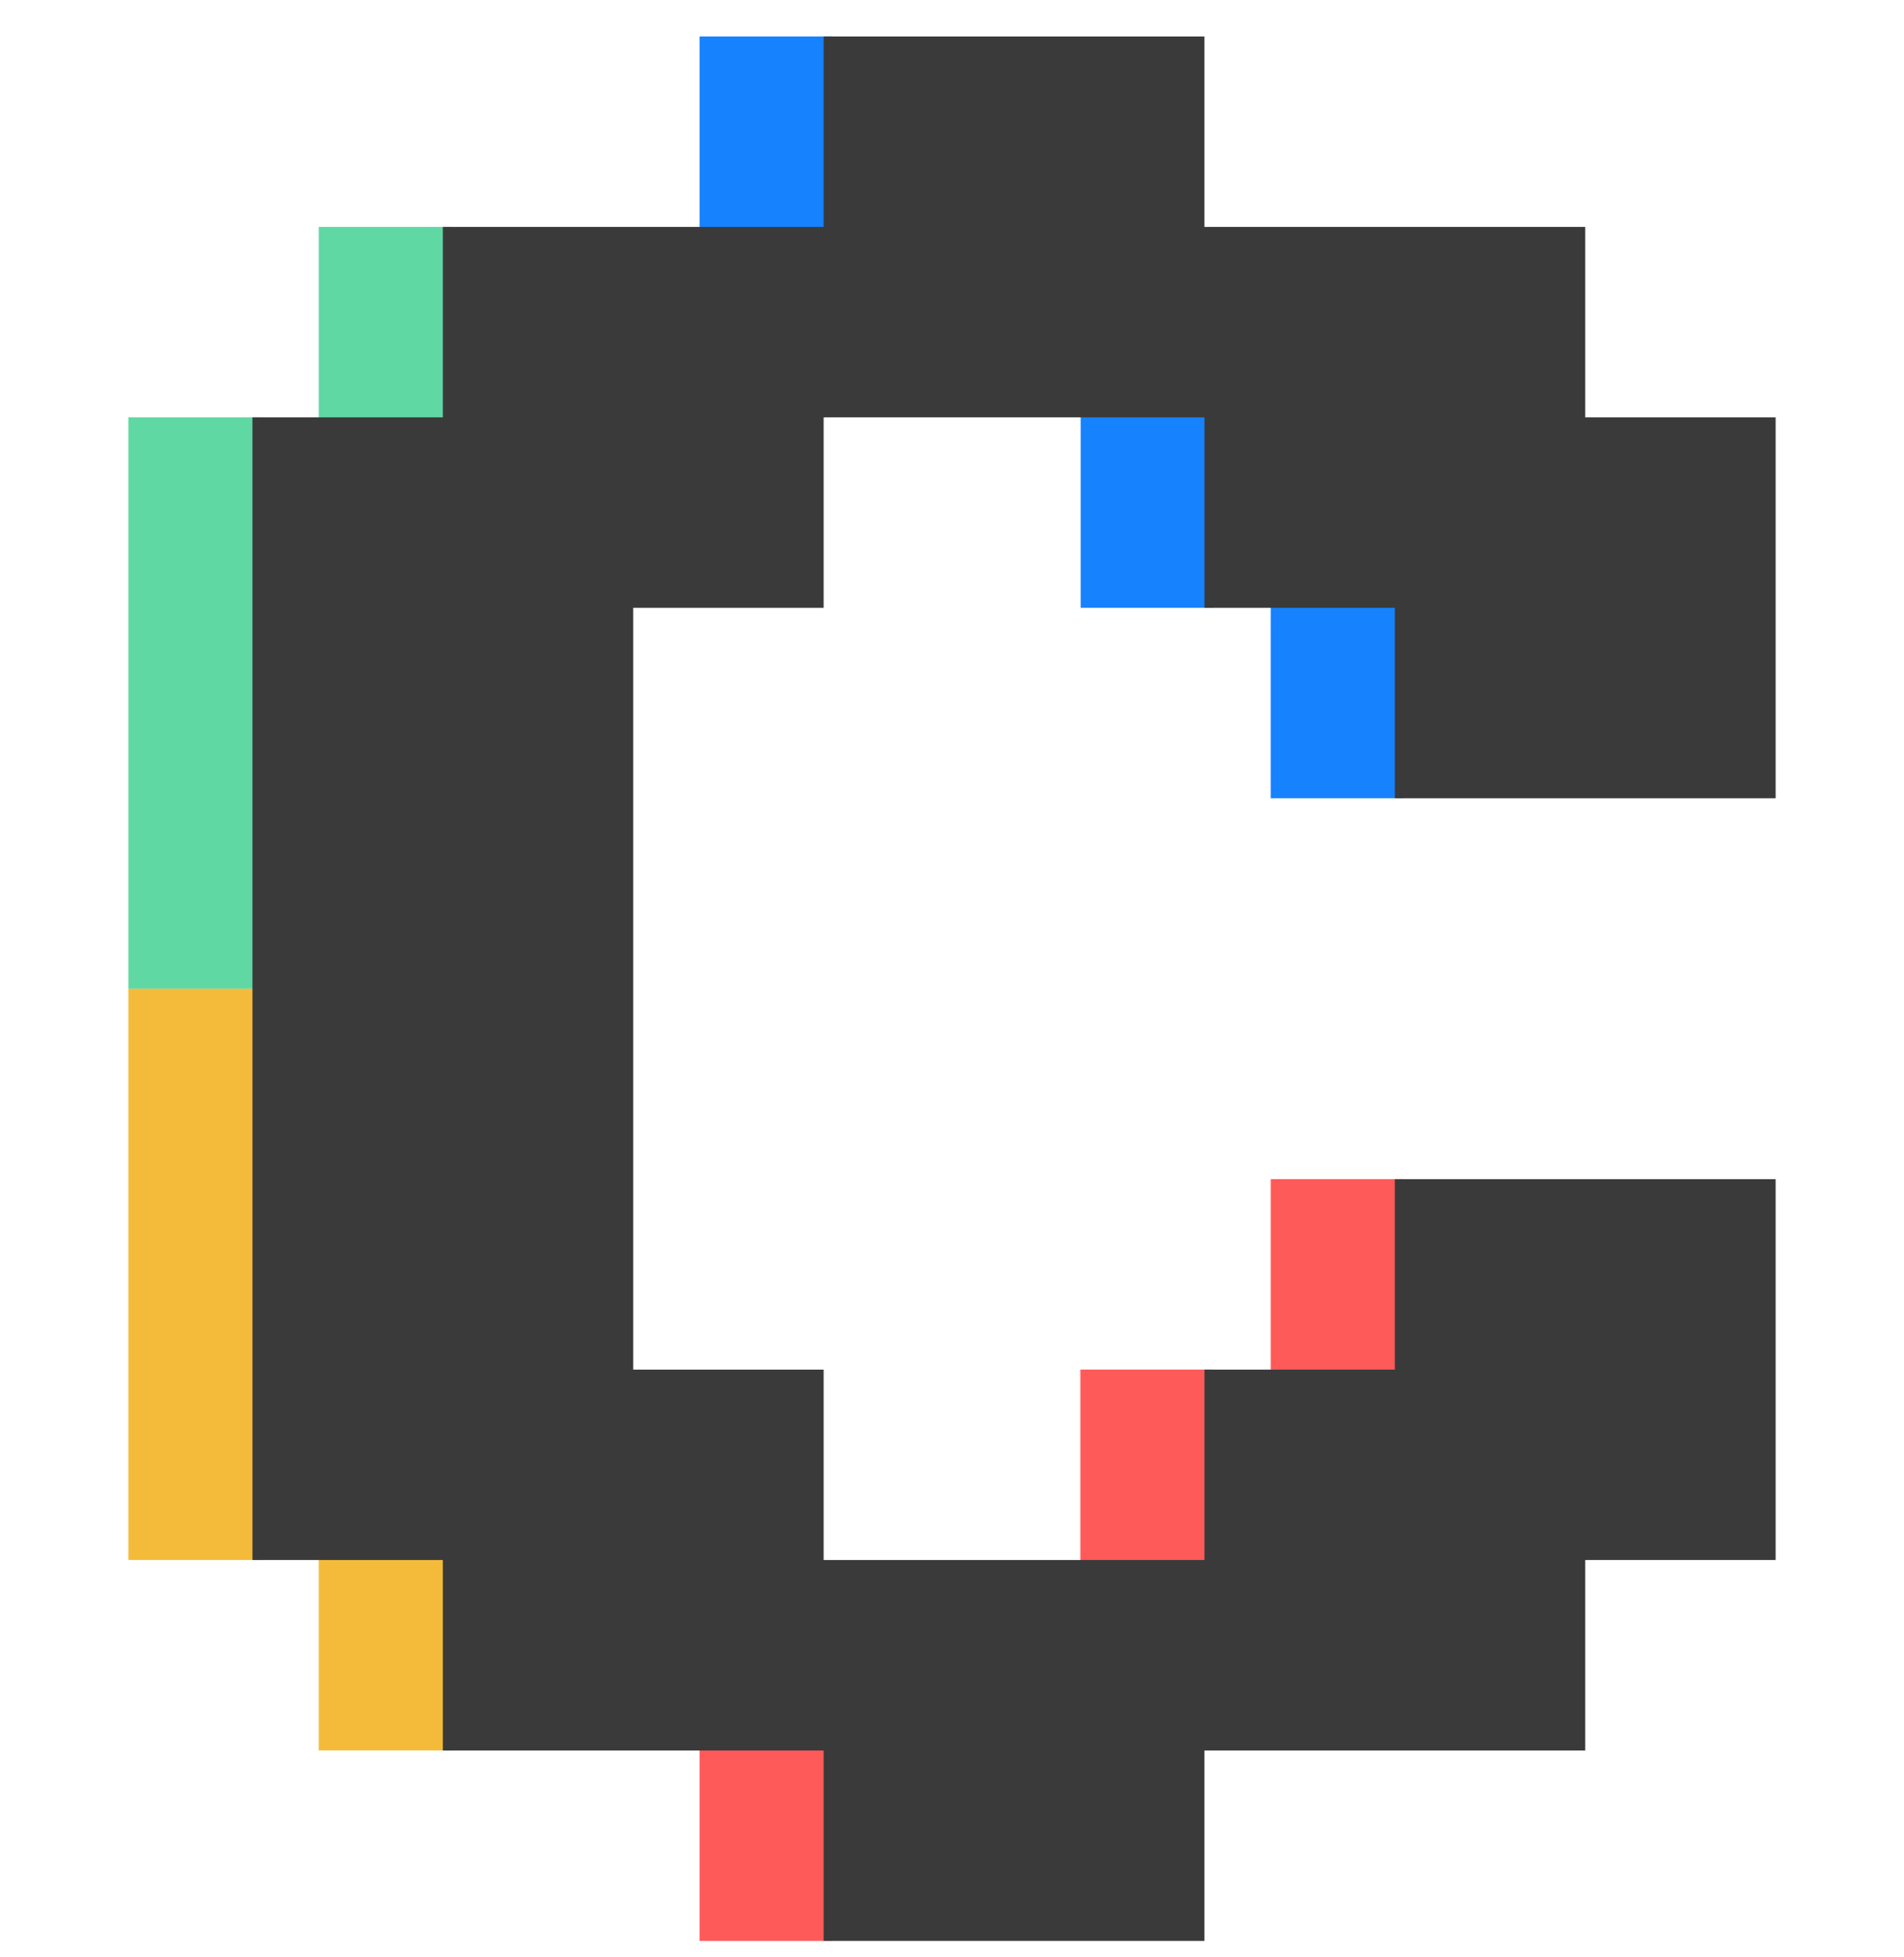 <svg width="36" height="37" viewBox="0 0 36 37" fill="none" xmlns="http://www.w3.org/2000/svg">
<g clip-path="url(#clip0_1_15687)">
<path d="M22.939 7.709H20.434V11.489H22.939V7.709Z" fill="#1682FE"/>
<path d="M15.732 0.689H13.227V4.469H15.732V0.689Z" fill="#1682FE"/>
<path d="M8.532 4.289H6.026V8.069H8.532V4.289Z" fill="#60D8A4"/>
<path d="M4.961 18.689H2.427V29.489H4.961V18.689Z" fill="#F4BB3B"/>
<path d="M4.961 7.889H2.427V18.689H4.961V7.889Z" fill="#60D8A4"/>
<path d="M26.532 11.309H24.026V15.089H26.532V11.309Z" fill="#1682FE"/>
<path d="M26.532 22.289H24.026V26.069H26.532V22.289Z" fill="#FF5A5A"/>
<path d="M22.932 25.889H20.427V29.669H22.932V25.889Z" fill="#FF5A5A"/>
<path d="M15.732 32.91H13.227V36.69H15.732V32.91Z" fill="#FF5A5A"/>
<path d="M8.532 29.309H6.026V33.089H8.532V29.309Z" fill="#F4BB3B"/>
<path d="M33.573 15.089V7.889H29.973V4.289H22.773V0.689H15.573V4.289H8.373V7.889H4.773V29.489H8.373V33.09H15.573V36.69H22.773V33.09H29.973V29.489H33.573V22.29H26.373V25.89H22.773V29.489H15.573V25.89H11.973V11.489H15.573V7.889H22.773V11.489H26.373V15.089H33.573Z" fill="#3A3A3A"/>
</g>
<defs>
<clipPath id="clip0_1_15687">
<rect width="36" height="36" fill="white" transform="translate(0 0.689)"/>
</clipPath>
</defs>
</svg>
